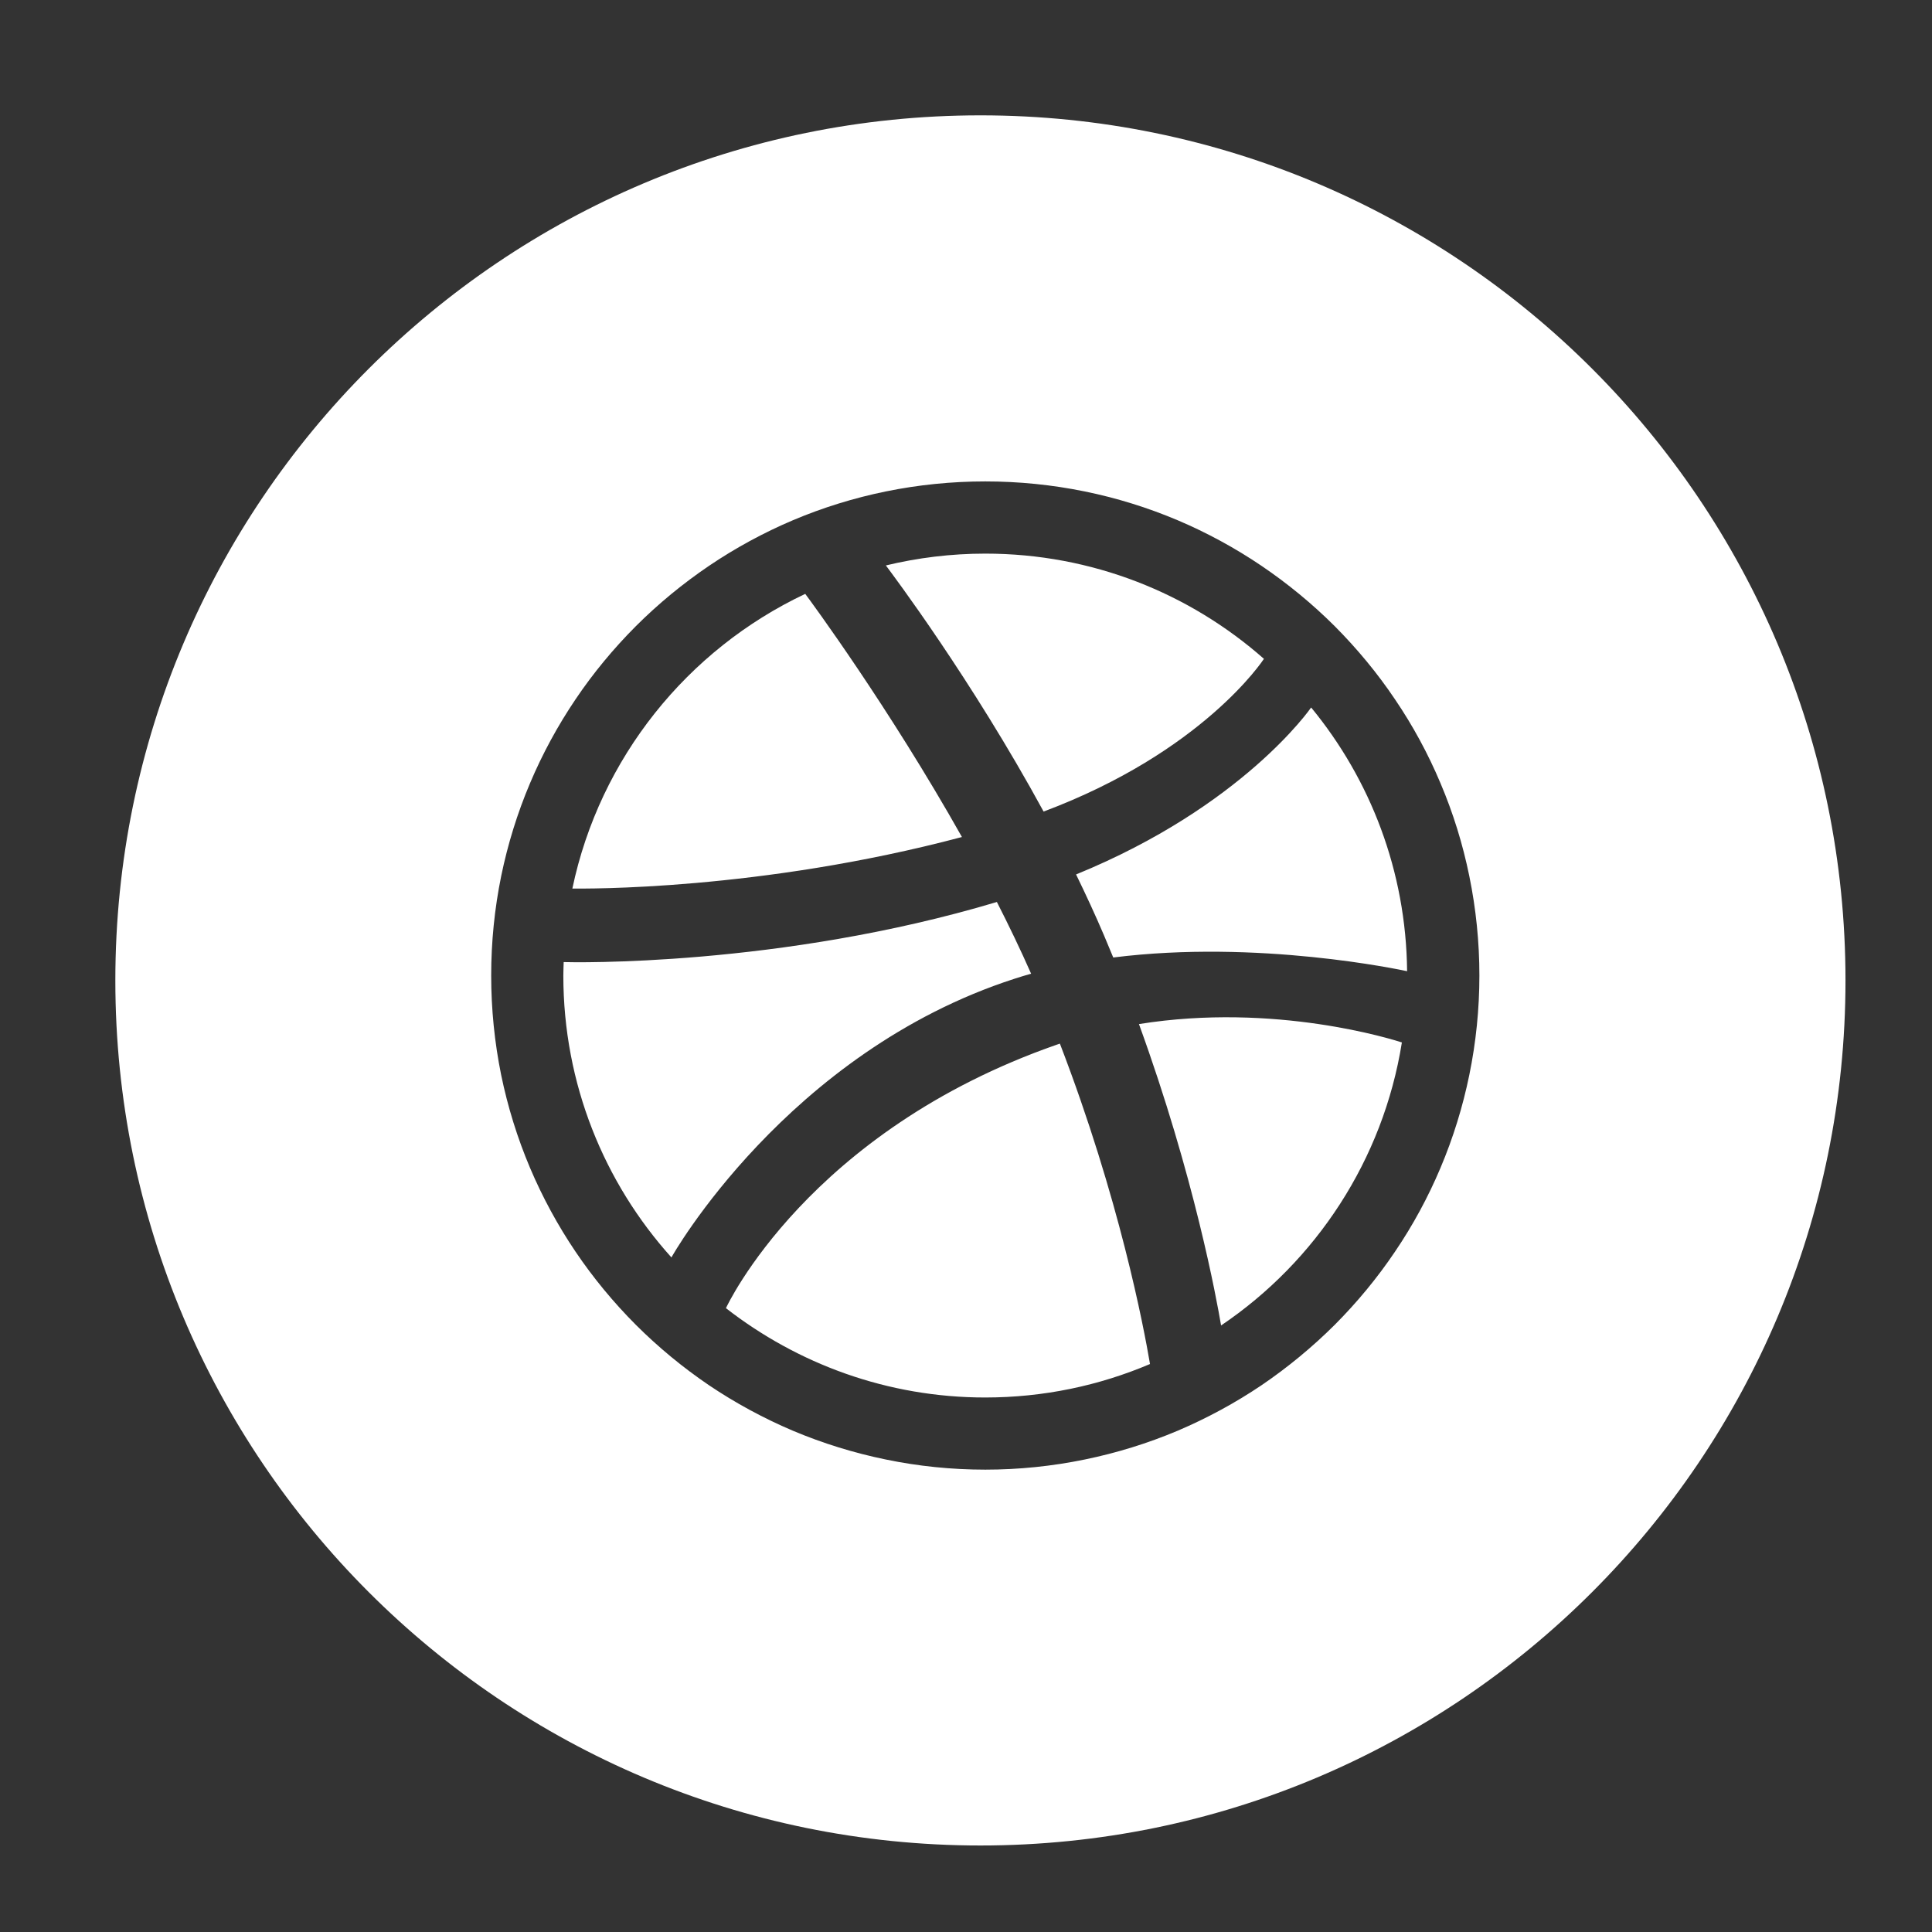 <?xml version="1.0" ?><!DOCTYPE svg  PUBLIC '-//W3C//DTD SVG 1.1//EN'  'http://www.w3.org/Graphics/SVG/1.1/DTD/svg11.dtd'><svg height="67px" id="Layer_1" style="enable-background:new 0 0 67 67;" version="1.1" viewBox="0 0 67 67" width="67px" xml:space="preserve" xmlns="http://www.w3.org/2000/svg" xmlns:xlink="http://www.w3.org/1999/xlink"><rect x="0" y="0" width="67" height="67" fill="#333333" stroke="none"/><path d="M45.469,24.535c-0.027,0.039-2.375,3.43-8.152,5.79  c0.34,0.698,0.669,1.408,0.973,2.122c0.108,0.256,0.214,0.507,0.316,0.758c5.027-0.633,9.979,0.431,10.191,0.475  C48.763,30.211,47.521,27.028,45.469,24.535z M39.498,35.514c1.919,5.274,2.699,9.57,2.848,10.452  c3.285-2.217,5.619-5.737,6.27-9.815C48.314,36.053,44.221,34.757,39.498,35.514z M39.881,47.303  c-0.216-1.279-1.066-5.76-3.125-11.111c-0.033,0.012-0.065,0.021-0.098,0.033c-8.633,3.008-11.453,9.074-11.483,9.141  c2.484,1.932,5.6,3.098,8.994,3.098C36.195,48.463,38.125,48.05,39.881,47.303z M36.191,28.144c5.521-2.069,7.605-5.242,7.641-5.296  c-2.576-2.271-5.959-3.649-9.663-3.649c-1.189,0-2.343,0.144-3.448,0.41C30.94,19.903,33.688,23.549,36.191,28.144z M35.758,33.767  c-0.367-0.832-0.768-1.665-1.187-2.487c-7.535,2.256-14.764,2.094-15.023,2.084c-0.004,0.157-0.012,0.309-0.012,0.467  c0,3.759,1.418,7.187,3.749,9.776c-0.005-0.006,4-7.111,11.896-9.665C35.371,33.879,35.566,33.822,35.758,33.767z M50.954,30.381  c0.231,1.127,0.35,2.288,0.35,3.45c0,1.16-0.118,2.319-0.35,3.448c-0.226,1.103-0.561,2.186-0.999,3.221  c-0.428,1.016-0.959,1.996-1.58,2.91c-0.611,0.908-1.316,1.759-2.09,2.536c-0.776,0.772-1.629,1.476-2.535,2.092  c-0.916,0.617-1.896,1.147-2.911,1.579c-1.035,0.437-2.118,0.771-3.219,0.997c-1.13,0.233-2.291,0.352-3.451,0.352  c-1.162,0-2.323-0.118-3.451-0.352c-1.102-0.226-2.186-0.561-3.22-0.997c-1.016-0.432-1.996-0.962-2.912-1.579  c-0.906-0.615-1.759-1.319-2.533-2.092c-0.775-0.777-1.479-1.628-2.092-2.536c-0.618-0.914-1.15-1.895-1.58-2.91  c-0.438-1.035-0.774-2.118-1.001-3.221c-0.229-1.129-0.346-2.288-0.346-3.448c0-1.162,0.117-2.323,0.347-3.45  c0.227-1.103,0.562-2.187,1-3.22c0.43-1.018,0.962-1.998,1.58-2.912c0.612-0.909,1.317-1.759,2.092-2.536  c0.774-0.773,1.627-1.475,2.533-2.089c0.916-0.62,1.896-1.152,2.912-1.583c1.034-0.438,2.118-0.773,3.22-0.998  c1.128-0.231,2.289-0.348,3.451-0.348c1.16,0,2.321,0.117,3.451,0.348c1.101,0.225,2.184,0.56,3.219,0.998  c1.016,0.431,1.995,0.963,2.911,1.583c0.906,0.614,1.76,1.316,2.535,2.089c0.773,0.777,1.479,1.627,2.09,2.536  c0.621,0.914,1.152,1.894,1.58,2.912C50.394,28.194,50.729,29.278,50.954,30.381z M33.359,29.027  c-2.533-4.5-5.239-8.172-5.434-8.432c-4.081,1.927-7.126,5.688-8.076,10.219C20.235,30.817,26.333,30.894,33.359,29.027z M34,64  C17.432,64,4,50.568,4,34C4,17.431,17.432,4,34,4s30,13.431,30,30C64,50.568,50.568,64,34,64z" style="fill-rule:evenodd;clip-rule:evenodd;fill:#FFF;"/></svg>